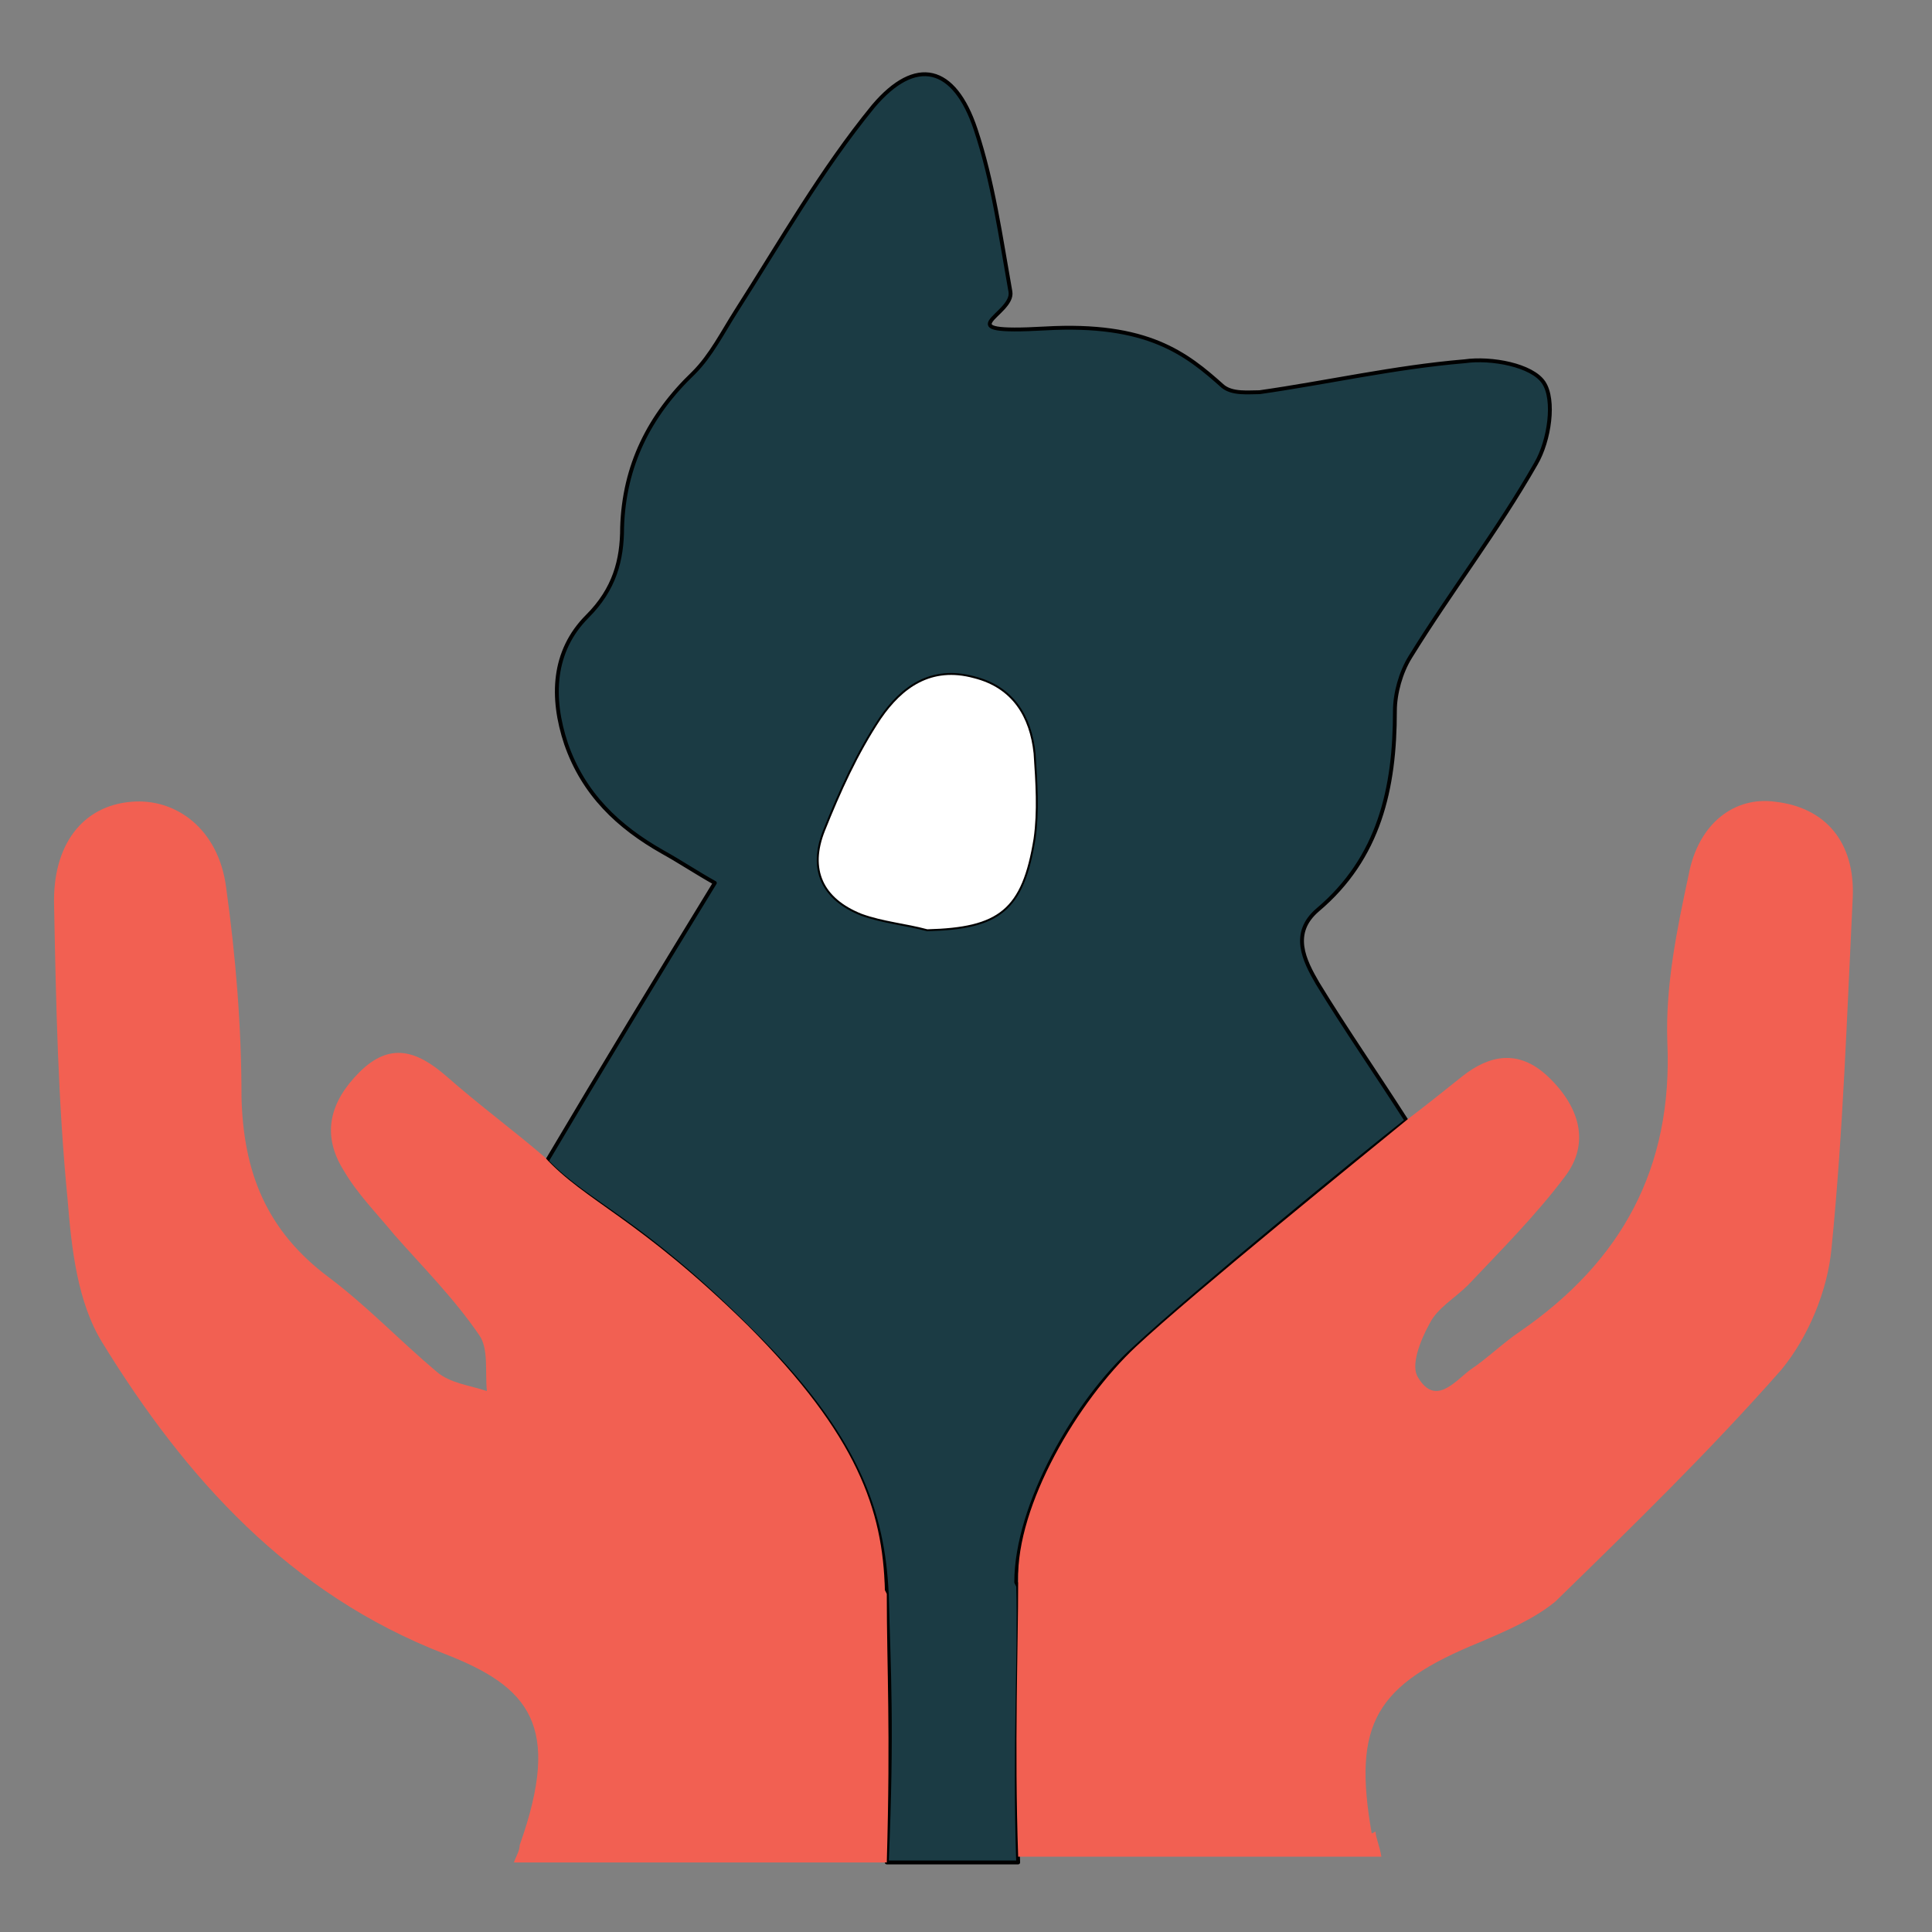<?xml version="1.0" encoding="UTF-8"?>
<svg xmlns="http://www.w3.org/2000/svg" version="1.1" viewBox="0 0 100 100">
  <rect x="0" y="0" width="100" height="100" fill="#808080" stroke="none"/>
  <!-- Generator: Adobe Illustrator 29.5.1, SVG Export Plug-In . SVG Version: 2.1.0 Build 141)  -->
  <defs>
    <style>
      .st0 {
        fill: #fff;
      }

      .st1 {
        fill: #0c1b1e;
      }

      .st2, .st3 {
        fill: none;
      }

      .st3 {
        stroke: #1b3b44;
        stroke-miterlimit: 10;
      }

      .st4 {
        fill: #f26052;
      }

      .st5 {
        stroke: #000;
        stroke-linecap: round;
        stroke-linejoin: round;
        stroke-width: .2px;
      }

      .st5, .st6 {
        fill: #1b3b44;
      }

      .st7 {
        display: none;
      }

      .st8 {
        fill: #f59e0b;
      }

      .st9 {
        fill: #050b0c;
      }
    </style>
  </defs>
  <g id="Calque_1" class="st7">
    <g>
      <path class="st6" d="M84.4,56.1c0,21.1-17.3,38.5-38.4,38.6-20.9,0-38.3-17.4-38.3-38.1,0-21,17.2-38.4,38-38.4,21.7,0,38.7,16.7,38.7,38ZM13.1,56.5c-.3,16.8,14.8,32.3,31.8,32.5,18.3.3,33.8-14.4,34.1-32.3.3-17.3-14.3-32.7-31.2-33-19.3-.4-34.3,13.8-34.7,32.8Z"/>
      <path class="st0" d="M88.1,56c0,23.2-19,42.3-42.2,42.3-22.9,0-42.1-19-42.1-41.9,0-23.1,18.9-42.1,41.8-42.2,23.8,0,42.5,18.3,42.5,41.7ZM7.8,56.4c-.3,19.6,17.2,37.5,37,37.8,21.3.3,39.3-16.7,39.6-37.6.3-20.1-16.6-38-36.3-38.4-22.5-.4-39.9,16.1-40.3,38.1Z"/>
      <path class="st6" d="M88.2,54.2c-1.4-16.9-10-28.8-24.9-36.3,6.1-5.1,12.1-10.2,18-15.3.4-.4.9-1,1.3-1,4.2,0,8.3,0,12.5.2.4,0,1,1.5,1,2.3-.3,5.9-.4,11.9-1.1,17.8-1.2,9.7-2.9,19.4-4.5,29.1-.2,1.2-1,2.3-1.5,3.4-.3,0-.5-.1-.8-.2ZM82.1,12.8c.2.2.3.5.5.7.7-.3,1.8-.4,2-.9,1.6-3.2,3-6.6,4.5-9.9-.2-.2-.3-.4-.5-.6-.7.4-1.9.6-2.2,1.3-1.6,3.1-2.9,6.3-4.3,9.4ZM78,25.3c.7-.5,1.3-.6,1.5-1,1-2.1,2-4.3,2.9-6.4.1-.3-.4-1.2-.6-1.2-.5,0-1.3.3-1.5.7-1,2-2,4.1-2.8,6.2-.2.4.3,1,.5,1.8Z"/>
      <path class="st0" d="M13.1,56.5c.3-19,15.3-33.2,34.7-32.8,17,.3,31.5,15.7,31.2,33-.3,17.9-15.8,32.6-34.1,32.3-17-.3-32.1-15.7-31.8-32.5ZM26.8,76.8c1-.4,1.4-.6,1.7-.7,7.9-3.9,15.7-7.8,23.5-11.8.9-.5,1.8-1.4,2.2-2.3,3.8-7.7,7.5-15.4,11.2-23.1.4-.8.3-1.9.5-2.9-1,.1-2.2,0-3.1.4-7.6,3.9-15.2,7.8-22.8,11.8-.9.5-1.7,1.4-2.2,2.3-2.1,4.2-4.1,8.4-6.1,12.6-1.8,3.7-3.6,7.4-5.3,11.2-.3.6.1,1.5.2,2.5ZM20.3,56.6s0,0,0,0c1.3,0,2.5,0,3.8,0,.4,0,1-.7,1-1,0-.3-.6-1-1-1-2.4-.1-4.9-.1-7.3,0-.4,0-1,.7-1,1,0,.4.6,1,1,1,1.2.1,2.4,0,3.5,0ZM44.8,31c0,.9,0,1.9,0,2.8,0,.4.6.8.9,1.2.4-.3,1.1-.6,1.1-1,.1-2,0-4.1,0-6.1,0-.3-.7-.6-1.1-1-.3.4-.9.8-.9,1.2-.1.9,0,1.9,0,2.8ZM71.5,54.5h0c-1.2,0-2.4,0-3.6,0-.4,0-.8.6-1.2.9.3.4.7,1.1,1,1.1,2.5,0,4.9.1,7.4,0,.4,0,.7-.7,1-1.1-.4-.3-.9-.9-1.3-1-1.1-.1-2.2,0-3.3,0ZM47,82h0c0-.9.1-1.8,0-2.6,0-.5-.6-.9-1-1.4-.4.5-1.1.9-1.1,1.4-.1,1.7-.1,3.5,0,5.2,0,.5.7.9,1,1.3.4-.5,1-.9,1.1-1.4.2-.8,0-1.7,0-2.6ZM33.9,42.7c-2.4-2.5-4.2-4.5-6.1-6.5-.2,0-.5,0-.7.1,0,.7,0,1.7.3,2,2,1.4,2.8,4.6,6.5,4.3ZM67,75.6c-2-2.2-3.8-4.1-5.9-6.5-1.2,3.1,1.3,3.8,2.4,5.1.8.9,1.6,3.1,3.5,1.4Z"/>
      <path class="st0" d="M82.1,12.8c1.4-3.2,2.8-6.4,4.3-9.4.3-.6,1.4-.8,2.2-1.3.2.2.3.4.5.6-1.5,3.3-2.9,6.6-4.5,9.9-.3.5-1.3.6-2,.9-.2-.2-.3-.5-.5-.7Z"/>
      <path class="st0" d="M78,25.3c-.2-.7-.7-1.4-.5-1.8.8-2.1,1.8-4.2,2.8-6.2.2-.4,1-.6,1.5-.7.2,0,.7.9.6,1.2-.9,2.2-1.8,4.3-2.9,6.4-.2.4-.7.5-1.5,1Z"/>
      <path class="st6" d="M20.3,56.6c-1.2,0-2.4,0-3.5,0-.4,0-1-.7-1-1,0-.4.6-1,1-1,2.4,0,4.9,0,7.3,0,.4,0,1,.7,1,1,0,.4-.6,1-1,1-1.3.1-2.5,0-3.8,0,0,0,0,0,0,0Z"/>
      <path class="st6" d="M44.8,31c0-.9-.1-1.9,0-2.8,0-.4.6-.8.9-1.2.4.3,1.1.6,1.1,1,.1,2,.1,4.1,0,6.1,0,.3-.7.6-1.1,1-.3-.4-.8-.8-.9-1.2-.1-.9,0-1.9,0-2.8Z"/>
      <path class="st6" d="M71.5,54.5c1.1,0,2.2-.1,3.3,0,.5,0,.9.6,1.3,1-.3.4-.7,1.1-1,1.1-2.5,0-4.9,0-7.4,0-.4,0-.7-.7-1-1.1.4-.3.8-.9,1.2-.9,1.2-.1,2.4,0,3.6,0h0Z"/>
      <path class="st6" d="M47,82c0,.9.1,1.8,0,2.6-.1.5-.7.9-1.1,1.4-.4-.4-1-.9-1-1.3-.1-1.7-.1-3.5,0-5.2,0-.5.7-1,1.1-1.4.3.5.9.9,1,1.4.2.8,0,1.7,0,2.6h0Z"/>
      <path class="st6" d="M33.9,42.7c-3.7.3-4.6-2.9-6.5-4.3-.4-.3-.2-1.3-.3-2,.2,0,.5,0,.7-.1,1.9,2,3.8,4,6.1,6.5Z"/>
      <path class="st6" d="M67,75.6c-1.9,1.6-2.8-.5-3.5-1.4-1-1.2-3.6-2-2.4-5.1,2.1,2.3,3.9,4.3,5.9,6.5Z"/>
      <path class="st0" d="M46.2,60.4c-2.2,0-4.3-2.3-4.3-4.5,0-2.2,2.2-4.1,4.7-4.2,2.3,0,4.2,1.8,4.1,4,0,2.5-2.1,4.7-4.4,4.7Z"/>
      <g>
        <path class="st2" d="M41.9,55.8c0,2.3,2.1,4.5,4.3,4.5,2.1,0,4.1-1.9,4.4-4.2-2.7-1.4-4.3-2.3-4.3-2.3l-1.6-1.8c-1.6.7-2.8,2.2-2.8,3.8Z"/>
        <path class="st6" d="M46.2,60.4c-2.2,0-4.3-2.3-4.3-4.5,0-1.6,1.2-3.1,2.8-3.8l-3.8-4.3c-.3.1-.5.3-.8.4-.9.5-1.7,1.4-2.2,2.3-2.1,4.2-4.1,8.4-6.1,12.6-1.8,3.7-3.6,7.4-5.3,11.2-.3.6.1,1.5.2,2.5,1-.4,1.4-.6,1.7-.7,7.9-3.9,15.7-7.8,23.5-11.8.9-.5,1.8-1.4,2.2-2.3.5-1.1,1-2.1,1.6-3.2-2-.9-3.8-1.8-5.3-2.6-.3,2.3-2.2,4.2-4.4,4.2Z"/>
        <path class="st4" d="M65.9,36c-1,.1-2.2,0-3.1.4-7.4,3.7-14.7,7.5-22,11.4l3.8,4.3c.6-.2,1.2-.4,1.9-.4,2.3,0,4.2,1.8,4.1,4,0,.2,0,.3,0,.5,1.5.8,3.3,1.7,5.3,2.6,3.2-6.6,6.4-13.2,9.6-19.9.4-.8.3-1.9.5-2.9Z"/>
      </g>
    </g>
  </g>
  <g id="Calque_2" class="st7">
    <g>
      <path class="st0" d="M74.5,41.5c.3,17.3-14,32.3-31.1,32.6-17.5.3-32.2-13.8-32.4-31.1-.3-18.2,13.8-33.2,31.7-33.2,17.8,0,31.9,14.4,31.8,31.7ZM27.8,55.4c0,3.9,1.4,5.9,5.1,6.3,2.4.3,5-.4,7.5-.5,2,0,3.9-.1,5.9,0,1.5.1,3.1.7,4.6.9,4.7.5,8.4-3.6,6.9-8.1-.7-2-2.2-3.8-3.6-5.6-1.3-1.7-3-3.1-4.1-4.9-4.4-6.8-11.3-6.5-15.2.6-.9,1.6-2.2,3.1-3.5,4.4-2.1,2-3.7,4.2-3.5,7ZM41.3,29.5c-.5-1.7-.7-3.2-1.4-4.6-.8-1.8-2.4-3.1-4.3-2.5-1.4.4-2.9,1.7-3.5,2.9-1.3,3-.7,6,1.4,8.5,1.8,2.1,4.6,2,6.2-.3.8-1.2,1.1-2.7,1.5-4ZM54.4,28.3c0-3.5-1.5-5.9-4-6-2.5-.1-4.9,2.4-5.4,5.4-.6,4,1,7.3,3.6,7.5,3.1.3,5.7-2.9,5.7-7ZM64.2,38.2c0-3-1.8-5.1-4.1-5.1-2.9,0-6,3.8-6,7.5,0,2.4,1.9,4.3,4.3,4.3,2.9,0,5.9-3.4,5.8-6.6ZM26.8,44.8c2,.1,3.4-.7,4-2.6.9-2.5-.5-6.4-2.9-8.1-1.5-1.2-3.2-1.3-4.8-.2-.1,0-.3.2-.4.3-1.8,2-1.8,4.3-.8,6.6.9,2.2,2.3,3.9,4.9,4.1Z"/>
      <path class="st4" d="M27.8,55.4c-.2-2.8,1.4-5,3.5-7,1.3-1.3,2.6-2.8,3.5-4.4,3.9-7.1,10.8-7.3,15.2-.6,1.1,1.8,2.9,3.2,4.1,4.9,1.3,1.8,2.9,3.6,3.6,5.6,1.4,4.5-2.2,8.6-6.9,8.1-1.5-.2-3.1-.7-4.6-.9-2-.2-3.9-.1-5.9,0-2.5.1-5,.7-7.5.5-3.7-.4-5.1-2.4-5.1-6.3Z"/>
      <path class="st4" d="M41.3,29.5c-.5,1.3-.8,2.8-1.5,4-1.6,2.3-4.4,2.4-6.2.3-2.2-2.5-2.7-5.5-1.4-8.5.6-1.3,2.1-2.5,3.5-2.9,1.9-.6,3.5.7,4.3,2.5.6,1.4.9,3,1.4,4.6Z"/>
      <path class="st4" d="M54.4,28.3c0,4-2.7,7.3-5.7,7-2.7-.3-4.2-3.5-3.6-7.5.5-3.1,2.9-5.5,5.4-5.4,2.5.1,4,2.4,4,6Z"/>
      <path class="st4" d="M64.2,38.2c0,3.2-2.9,6.6-5.8,6.6-2.4,0-4.3-1.9-4.3-4.3,0-3.7,3.1-7.5,6-7.5,2.3,0,4,2.2,4.1,5.1Z"/>
      <path class="st4" d="M26.8,44.8c-2.6-.1-4-1.9-4.9-4.1-1-2.3-1-4.6.8-6.6.1-.1.3-.2.4-.3,1.7-1.1,3.3-.9,4.8.2,2.4,1.8,3.8,5.6,2.9,8.1-.7,1.9-2,2.7-4,2.6Z"/>
      <g>
        <path class="st2" d="M42.7,9.8c-17.9,0-32,14.9-31.7,33.2.3,17.3,14.9,31.4,32.4,31.1,17.1-.3,31.4-15.3,31.1-32.6.1-17.3-14-31.6-31.8-31.7Z"/>
        <path class="st5" d="M78.4,71.5c-1-1.7-2.8-2.8-4.2-4.4,15.1-19.7,9.9-43.1-4.8-55.8C54.7-1.4,32.3-1.8,17.1,10.8,1.8,23.4-2,45.3,8.1,62.5c4.9,8.4,11.9,14.5,21.2,17.7,12.7,4.3,24.7,2.6,36-4.8,2.1,3,3.2,4,4.4,4.7,4.1-4.3,5.1-5.7,8.7-8.6ZM43.4,74.1c-17.5.3-32.2-13.8-32.4-31.1-.3-18.2,13.8-33.2,31.7-33.2,17.8,0,31.9,14.4,31.8,31.7.3,17.3-14,32.3-31.1,32.6Z"/>
        <path class="st4" d="M83.2,95.5c2.6,2.9,5.5,3.8,9.2,3.5,2.8-.2,3.7-1.5,4.6-4.2,2.6-7.8-13.5-21.4-18.6-23.3-3.6,2.9-4.6,4.2-8.7,8.6,0,2.7,9.8,11.4,13.5,15.4Z"/>
      </g>
    </g>
  </g>
  <g id="Calque_3" class="st7">
    <g>
      <path class="st4" d="M49.8,14.3c.9-1,1.5-1.6,2.1-2.3,9.8-11.7,31.9-8,36.6,8.3,2.1,7.4,1,14.1-3.3,20.5-8.1,11.8-18.3,21.4-30.1,29.3-3.2,2.2-6,2.3-9.4.2-12.4-8-23.2-17.5-31-30.1-4.3-6.9-6-14.4-2.7-22.3,3.3-7.9,9.5-11.9,17.8-12.6,8.1-.8,15.1,1.4,20,8.9ZM52.3,54.4c0,.1,0,.3,0,.4,1,0,2.1,0,3.1,0,2.6,0,4.6-.9,5.6-3.4,1-2.5.2-4.6-2.1-6.7-1.2-1.1-2.3-2.4-3-3.8-1-2.2-2.6-3.4-4.8-3.6-2.3-.2-4.4.5-5.9,2.6-1.3,1.8-2.8,3.5-4.4,5.1-1.9,1.9-2.6,4.6-1.4,7.1.9,2,3.5,3.1,6,2.8,2.2-.3,4.5-.4,6.8-.6ZM60.4,28.1c0-3.2-1.5-5.1-4-5-2.5,0-4.9,2.9-4.9,5.9,0,3,1.6,5.3,3.9,5.4,2.8,0,5.1-2.7,5.1-6.2ZM48.7,29.1c0-3-2.2-5.5-4.8-5.6-2.4,0-4.2,2.1-4.2,5,0,3.2,2.4,6.3,4.9,6.2,2.1,0,4.1-2.8,4.1-5.6ZM68.7,35.7c0-2.4-1.1-3.8-3.3-3.8-2.9,0-5.7,3-5.8,6.3,0,2.4,1.1,4.1,3,4.2,2.8.2,6-3.4,6.1-6.7ZM31.4,36.1c-.2,3,2.1,5.8,5,6,2.1.2,4-1.6,4.3-3.7.3-2.7-2.5-6.1-5.2-6.4-2.2-.2-3.9,1.5-4.1,4.1Z"/>
      <path class="st5" d="M86.5,83.2c-2.3.5-3.7,1-6,1.5-2,.4-4.1,1.1-5.4-1.1-1.6-2.5-.3-4.7,1.5-6.8s2.1-2.9,3-4.4c2.4-4.2,6.2-4.5,9.2-.9,1,1.2,2.1,2.4,3.4,3.2,2,1.3,3.5,2.9,3.1,5.3-.4,2.4-3.5,2.1-5.5,2.4-1,.2-2.4.5-3.1.7Z"/>
      <path class="st5" d="M23.8,79.1c.5,1.1.7,2.3.3,3.5-.6,1.8-2.1,2.6-4.1,2.2-3.5-.6-7-1-10.4-1.9-1.4-.4-3-1.6-3.6-2.9-.4-1,.3-2.9,1.1-3.9,1.5-2,3.4-3.7,5.1-5.5,2.7-2.7,6.6-2.1,8.3,1.3,1.3,2.5,2.4,5.1,3.4,7.3Z"/>
      <path class="st5" d="M51.4,81.2c1.6-.7,2.1-.9,3.7-.9,2.6,0,4,2.6,3.5,5.7-.2,1.1-.6,2.2-1.1,3.2-1.8,3.7-5.1,6.1-7.5,5.6-3.8-.9-7.9-5.3-8.2-9-.2-2.4.6-4.3,2.9-5.3,2.3-1.1,4.7-1.1,5.9.6.2.3.6.3.9.1Z"/>
      <path class="st5" d="M75.2,62.3c.1-1.6.6-3.3,2.8-3.5,2.1-.2,4.2,2.3,4.2,5.1,0,2.3-1.1,3.9-2.9,3.9-2.3,0-4-2.2-4.1-5.5Z"/>
      <path class="st5" d="M15.9,61.8c0,2.3-1.3,4.3-2.9,4.4-1.9.1-3.7-2-3.8-4.6,0-2.4,1.4-4.4,3.2-4.4,1.9,0,3.4,2,3.5,4.5Z"/>
      <path class="st5" d="M84.4,62.5c0-2.5,1.5-4.7,3.3-4.7,1.8,0,3.2,1.8,3.2,4.1,0,2.5-1.7,4.9-3.5,4.9-1.7,0-3-1.8-3-4.2Z"/>
      <path class="st5" d="M25,62.3c0,2.6-1.8,5.1-3.9,5.1-2.3,0-2.8-1.8-2.9-3.6-.1-2.3,2-4.9,3.9-4.8,1.9.1,3,1.3,2.9,3.3Z"/>
      <path class="st5" d="M76.5,71.9c0,1.3-.8,2.5-2.7,2.6-2.1,0-4.1-2.2-4-4.7,0-1.7.7-3.1,2.7-3.2,2,0,4,2.4,4,5.3Z"/>
      <path class="st5" d="M90.9,69.2c.1-2.3,2.1-4.8,3.7-4.7,2.3.2,2.7,2,2.7,3.8,0,2.4-1.8,4.4-3.7,4.3-1.7,0-2.9-1.4-2.7-3.4Z"/>
      <path class="st5" d="M3.1,68.1c-.4-1.5.1-3.3,1.5-4.1s.4-.2.6-.3c1.7-.4,3.8,2.4,3.8,4.9,0,1.6-.5,3-2.5,3-1.4,0-2.8-1.4-3.4-3.5Z"/>
      <path class="st5" d="M30,69.3c.4,1.9-1.6,5.7-3.6,5.6-1.8-.1-2.4-1.5-2.4-3.1,0-2.1,2.4-4.9,4.2-4.5,1,.2,1.8,1.4,1.9,2Z"/>
      <path class="st0" d="M52.3,54.4c-2.3.2-4.5.4-6.8.6-2.5.3-5.1-.9-6-2.8-1.2-2.5-.6-5.2,1.4-7.1,1.6-1.6,3.1-3.3,4.4-5.1,1.5-2.1,3.6-2.8,5.9-2.6,2.2.2,3.8,1.4,4.8,3.6.7,1.4,1.8,2.8,3,3.8,2.3,2.1,3.1,4.2,2.1,6.7-1,2.5-3,3.5-5.6,3.4-1,0-2.1,0-3.1,0,0-.1,0-.3,0-.4Z"/>
      <path class="st0" d="M60.4,28.1c0,3.5-2.3,6.3-5.1,6.2-2.2,0-3.9-2.4-3.9-5.4,0-3,2.4-5.8,4.9-5.9,2.5,0,4,1.8,4,5Z"/>
      <path class="st0" d="M48.7,29.1c0,2.8-2,5.6-4.1,5.6-2.5,0-4.9-2.9-4.9-6.2,0-2.9,1.8-5.1,4.2-5,2.6,0,4.8,2.5,4.8,5.6Z"/>
      <path class="st0" d="M68.7,35.7c0,3.3-3.3,6.9-6.1,6.7-1.9-.1-3.1-1.8-3-4.2.1-3.3,2.9-6.3,5.8-6.3,2.2,0,3.3,1.3,3.3,3.8Z"/>
      <path class="st0" d="M31.4,36.1c.2-2.7,1.9-4.3,4.1-4.1,2.7.3,5.4,3.7,5.2,6.4-.2,2.2-2.2,3.9-4.3,3.7-2.9-.2-5.2-3-5-6Z"/>
    </g>
  </g>
  <g id="Calque_4" class="st7">
    <path class="st4" d="M50,99c-1.6,0-3.7-.4-5.1-1.2-11.3-6.1-22-13-30.4-22.9-6.8-7.9-10.4-17.2-10.4-27.8,0-4,0-8,0-12,0-4.8,0-9.5,0-14.3,0-3.8,1.1-5.1,4.8-6.3,11.4-3.9,22.9-7.4,34-11.9,5-2,8.9-2,13.8,0,11.4,4.6,23,8.3,34.6,12.3,3.7,1.3,4.5,2.1,4.5,5.9,0,8.9,0,17.8,0,26.7-.1,11.1-4.2,20.7-11.7,28.8-7.1,7.7-15.8,13.4-24.8,18.6-1.1.6-2.1,1.2-3.2,1.8-2.1,1.2-3.7,2-6.1,2.1h0Z"/>
    <path class="st1" d="M11.2,37.3c0-4,0-8.1,0-12.1,0-3.3.9-4.3,4.1-5.4,9.7-3.3,19.4-6.3,28.8-10.1,4.2-1.7,7.5-1.7,11.7,0,9.6,3.9,19.5,7,29.3,10.4,3.2,1.1,3.8,1.7,3.8,5,0,7.5,0,15.1,0,22.6,0,9.4-3.5,17.6-9.9,24.4-6,6.5-13.4,11.4-21,15.8-1.8,1-3.6,2-5.3,3-1.7,1-3.4,1.1-5.1.3-10.2-5.4-20-11.5-27.6-20.4-5.8-6.7-8.8-14.6-8.8-23.5,0-3.4,0-6.8,0-10.2Z"/>
    <path class="st6" d="M13.1,38c0-3.8,0-7.7,0-11.5,0-3.1.9-4.1,3.9-5.1,9.2-3.1,18.5-6,27.5-9.6,4-1.6,7.2-1.6,11.2,0,9.2,3.7,18.6,6.7,28,9.9,3,1,3.6,1.7,3.6,4.8,0,7.2,0,14.4,0,21.6,0,9-3.4,16.7-9.4,23.3-5.8,6.2-12.8,10.8-20.1,15-1.7,1-3.4,1.9-5.1,2.9-1.6,1-3.3,1.1-4.9.2-9.8-5.1-19-10.9-26.3-19.4-5.5-6.4-8.4-13.9-8.4-22.4,0-3.2,0-6.5,0-9.7Z"/>
    <path class="st0" d="M52.8,68.5c-1.5-.4-3-.4-4.5-.1s-.7.2-1,.2c-1.4.4-2.7,1-4.1,1.3-6.4,1.4-10.9-3-9.3-9.5.3-1.4,1.4-2.7,2.4-3.7,2.8-2.5,5.6-4.8,7.2-8.6,2.1-4.9,9.7-5.4,13-.9,2.4,3.3,4.9,6.5,8.1,9.2,2.9,2.4,3.1,7.3,1.1,10.5-2,3.1-5.2,3.9-9.3,2.6-1.2-.4-2.4-.7-3.6-1Z"/>
    <path class="st0" d="M37.5,35.7c-.6-2.1-.5-4.4.7-6.2s3-2.8,5.1-2.4c2.6.5,4.9,3.8,5.3,7.3.3,3-1.5,6.2-3.9,7.1-2.1.8-4.7,0-5.8-2.3-.5-1.1-.9-2.3-1.3-3.5Z"/>
    <path class="st0" d="M62.3,30.2c1,2.6.8,5.5-.5,7.9s-.7,1.3-1.2,1.9c-2.3,2.8-6.2,2.1-7.9-1.1-1.9-3.6-.4-9.2,3.1-11.4,1.9-1.2,4.7-.8,5.9,1.2.3.5.5,1,.7,1.5Z"/>
    <path class="st0" d="M37.8,46.9c0,2.6-1.1,4.2-3.1,5.1-1.8.8-3.5.3-5-1-2.2-2-3.3-4.5-3.4-7.4,0-1.9.7-3.4,2.4-4.4,1.6-1,3.3-.7,4.7.3,2.7,1.9,4.3,4.4,4.4,7.4Z"/>
    <path class="st0" d="M73.1,40.3c1,1.4,1.1,3.2.5,4.8s-1.2,3.1-2.1,4.5c-1.3,2.1-3.8,2.8-5.8,2.1-2.1-.8-3.7-3.3-3.3-5.7.5-3.2,2.1-5.7,5.2-7,2.2-1,4.3-.3,5.6,1.3Z"/>
  </g>
  <g id="Calque_5" class="st7">
    <g>
      <path class="st0" d="M47.4,26.4c1.6-1.8,3.2-1.4,5-.9s29.5-.9,33.4-1.2,7.6,2.4,8.5,3.5,1.6,50.8,1.6,50.8h-38.7l-7.1,3.3-7.6-3.3s-37.5.8-37.9,0,0-50.4,0-50.4c0,0,5.3-4.2,8.2-4.5s34.5,2.8,34.5,2.8Z"/>
      <path class="st6" d="M93.8,75.5c0-6.4,0-12.4,0-18.4,0-9.3,0-18.5,0-27.8,0-1.1-.8-2.2-1.2-3.3,3.5-.6,5.6,1,5.6,5,0,14.9,0,29.9,0,44.8,0,3.7-1.4,5.1-5.1,5.1-11.5,0-23,0-34.4,0-1.3,0-2.3,0-3.1,1.5-.4.8-1.6,1.6-2.5,1.6-2.1.2-4.3,0-6.4-.3-.4,0-1.1-.3-1.2-.6-1.3-2.8-3.8-2.1-6.1-2.2-10.6,0-21.3,0-31.9,0-4.1,0-5.5-1.4-5.5-5.5,0-14.7,0-29.3,0-44,0-4.4,1.4-5.8,6.3-5.6-2.3.9-2,2.8-2,4.5,0,14.2,0,28.3,0,42.5,0,.7,0,1.4,0,2.3,1,0,1.8.1,2.6.1,10.2,0,20.5.2,30.7,0,3.6,0,6.5.8,8.9,3.3,1.1,1.1,1.9,1.3,3.1.1,2.7-2.9,6-3.6,9.9-3.5,9.9.2,19.8,0,29.7,0,.8,0,1.6,0,2.8,0Z"/>
      <path d="M74.2,57.8c-3.1-1.5-6.9-.7-10.8-.1-3,.5-4.7-2.1-3.7-5.5.3-.9.9-1.7,1.4-2.5,1.1-1.5,2.4-2.8,3.4-4.4,2.6-3.8,6.4-3.9,9.1-.1,1.1,1.6,2.5,2.9,3.6,4.5.7,1,1.4,2.1,1.7,3.3.7,2.8-1,4.9-4.7,4.8Z"/>
      <path d="M70.7,35.7c.2-.7.5-2.1,1.2-3.2,1.3-2.1,4-2,4.8.3.5,1.6.4,3.6,0,5.2-.4,1.5-1.9,2.7-3.7,2.2-1.9-.5-2.1-2.2-2.2-4.5Z"/>
      <path d="M68.2,36.2c0,2.4-1.1,4-2.6,4.1-1.5.1-3.4-1.5-3.8-3.5-.4-1.9-.2-3.8,1.3-5.1.6-.5,1.8-.6,2.6-.3,1.6.6,2.6,2.6,2.5,4.8Z"/>
      <path d="M84,41.3c-.5,2.3-1.9,4.7-3.6,5-.7.1-1.8-.2-2.3-.7-1.1-1.1-1-3.7.1-5.4.8-1.2,1.9-2.6,3.4-1.9,1,.5,1.5,1.9,2.3,3Z"/>
      <path d="M54.7,41.5c.9-1.2,1.5-2.6,2.4-2.8.9-.2,2.5.4,3.1,1.2.8,1.1,1.2,2.6,1.3,4,0,.8-.6,2-1.3,2.3-.8.3-2.3.1-2.8-.4-1.1-1.1-1.7-2.7-2.7-4.3Z"/>
      <path class="st4" d="M11,21.9c0-1.8,20.3-10.7,37.2,3.3v49.6c-4.3-4.8-16-9.9-37.2-6.6V21.9Z"/>
      <path class="st4" d="M89.2,21c0-1.8-22.8-7.2-38.1,4,0,2.1,0,48.1,0,51.3,5.2-6.6,17-11.3,38.1-8.1,0-14.3,0-47.1,0-47.1Z"/>
      <path class="st0" d="M42.5,34.6c-9.8-2.2-16.5-2-23.7-1.9s-.3-.1-.3-.3v-2.3c0-.2.1-.3.3-.3,21,0,23.3,1.9,24,2.4s.1.1.1.2v1.9c0,.2-.2.3-.4.3Z"/>
      <path class="st0" d="M42.3,43.1c-9.8-2.2-16.2-2.5-23.4-2.5s-.3-.1-.3-.3v-2.3c0-.2.1-.3.3-.3,21,0,23.1,2.3,23.8,2.8s.1.1.1.2v2c0,.2-.2.3-.4.3Z"/>
      <path class="st0" d="M42.1,51.7c-5.5-2.1-16.1-2.3-23.3-2.3s-.3-.1-.3-.3v-2.3c0-.2.1-.3.3-.3,18.1-.3,22.8,2.7,23.5,3.3s.1.1.1.2v1.4c0,.2-.2.4-.4.3Z"/>
      <path class="st0" d="M42.5,60.7c-7.1-2.7-16.4-3.3-23.6-3.3s-.3-.1-.3-.3v-2.3c0-.2.1-.3.3-.3,17.4,0,23.6,3.3,24,3.8s.1.1.1.2v1.9c0,.2-.2.4-.4.3Z"/>
    </g>
  </g>
  <g id="Calque_6" class="st7">
    <g>
      <g>
        <path class="st5" d="M41.8,29.5c-2-1.1-3.8-.6-5.6.9-3.3-2-5.4-1.9-6.8.3-2.3,3.4,0,10.8,3.8,12.4,6,2.5,11.2-1.5,11.1-8.5,0-2.1-.5-4-2.5-5.1Z"/>
        <path class="st5" d="M63.8,45.9s0,0,0,0c0,0,0,0,0,0,0,0,0,0,0,0Z"/>
        <path class="st5" d="M35.3,46.8c-4.5-.4-9-.7-14-1.1.9-.7,1.3-1.1,1.7-1.4-.1-.1-.3-.2-.4-.3-.6.5-1.2,1-2.2,1.8,4.7.4,9.8.9,14.9,1.4,0-.1,0-.3,0-.4Z"/>
        <path class="st5" d="M57.9,49.2c-2.6-.3-5.2-.6-7.7-.9,0,.1,0,.2,0,.3,2.7.3,5.3.5,7.8.7,0,0,0,0,0-.1Z"/>
        <path class="st5" d="M66.7,42.9c-1.1.7-1.9,1.9-2.8,2.9,0,0,0,0,0,0-.1.6-.3,1.1-.4,1.7.5,0,1.1.2,1.6,0,1.4-.5,2.8-1,4.2-1.6,1.8-.8,3.5-1.7,5.3-2.6,0-.2-.2-.5-.3-.7-2.5-.7-5.1-1.1-7.5.3Z"/>
        <path class="st5" d="M60.6,42.4c-3.1-.5-6.2-.9-9.4-1.3-.7,0-1.6.4-2.4.7,2.6.8,4.9,1.3,7.1,2.2,2.6,1.2,5.1,2,7.9,1.8,0-2-1.3-3.1-3.2-3.4Z"/>
        <path class="st5" d="M40.7,65.4c2.1,0,3.5-1.4,3.5-3.7,0-2.8-1.3-4.9-3.1-4.9-1.8,0-3.4,2.1-3.4,4.5,0,2.3,1.2,4,3.1,4.1Z"/>
        <path class="st5" d="M32.7,64.3c1.9-.4,2.5-1.9,2.6-3.8,0-2.1-.6-3.9-2.6-4.6-.8-.3-2.6,0-2.7.4-.5,1.7-.9,3.6-.6,5.4.2,1.6,1.5,3,3.4,2.6Z"/>
        <path class="st5" d="M40.4,71.5c-1.5-1.1-3.2-1.9-4.9-2.9-1.3.8-2.4,1.4-3.3,2-.9.7-1.5,1.7-2.4,2.2-1.8,1.1-2.3,2.4-1.6,4.4.7,2.1,2.3,3,4.3,2.6,2.5-.6,4.6-.3,6.9.7,1.7.7,3.5.2,4.5-1.6,1-1.8.6-3.3-.8-4.7-.9-.9-1.6-2-2.7-2.7Z"/>
        <path class="st5" d="M47.7,64.8c-2.1,0-4,2.1-3.9,4.3.1,1.7.8,3.1,2.8,3.3,1.9.2,4.1-2.5,4-4.8,0-1.8-1-2.7-2.9-2.7Z"/>
        <path class="st5" d="M29.4,66.7c0-2.5-1.9-4.7-4.1-4.6-1.9,0-2.5,1.4-2.6,3.1,0,2.4,1.9,4.9,3.9,5,1.6,0,2.7-1.4,2.8-3.4Z"/>
        <path class="st5" d="M57.9,49.5c-1.3-.1-2.6-.2-3.9-.3-1.3-.1-2.6-.3-3.9-.4,0,0,0-.1,0-.2-4.8-.4-9.9-.9-14.9-1.4,0,0,0,.1,0,.2-4.8-.4-9.6-.9-15.2-1.4.1,0,.2-.2.3-.3-6.4-.6-12.2-1.1-16.6-1.5-1,.6-1.5,1.3-1.3,2.7.4,3.2.8,6.4.9,9.6.1,8.1,0,16.1,0,24.2,0,4.6,2.5,7.5,7,8.2,3.2.5,6.5.9,9.7,1.3,14.8,1.8,29.5,3.6,44.3,5.4,1.5.2,3.2,0,4.6-.6.6-.3,1.2-.5,1.8-.8v-43.8c-3.6-.3-8.1-.7-13-1.1,0,0,0,.1,0,.2ZM41.1,56.9c1.9,0,3.2,2.1,3.1,4.9,0,2.3-1.4,3.7-3.5,3.7-1.9,0-3.2-1.7-3.1-4.1,0-2.4,1.7-4.5,3.4-4.5ZM29.9,56.3c.1-.4,1.9-.7,2.7-.4,2.1.7,2.6,2.6,2.6,4.6,0,1.8-.6,3.4-2.6,3.8-1.9.4-3.2-1.1-3.4-2.6-.3-1.7.1-3.7.6-5.4ZM22.7,65.2c0-1.7.7-3,2.6-3.1,2.2-.1,4.1,2.1,4.1,4.6,0,2.1-1.2,3.5-2.8,3.4-2,0-3.9-2.5-3.9-5ZM43.9,78.9c-1,1.8-2.9,2.3-4.5,1.6-2.3-.9-4.4-1.2-6.9-.7-1.9.5-3.5-.5-4.3-2.6-.7-2-.2-3.3,1.6-4.4.9-.6,1.6-1.6,2.4-2.2.9-.7,1.9-1.2,3.3-2,1.7,1,3.4,1.8,4.9,2.9,1,.7,1.7,1.8,2.7,2.7,1.4,1.4,1.9,3,.8,4.7ZM46.5,72.4c-1.9-.2-2.6-1.6-2.8-3.3-.2-2.1,1.8-4.2,3.9-4.3,1.8,0,2.8.9,2.9,2.7,0,2.3-2,5-4,4.8Z"/>
      </g>
      <g>
        <path class="st2" d="M41.8,29.5c-2-1.1-3.8-.6-5.6.9-3.3-2-5.4-1.9-6.8.3-1.1,1.7-1.1,4.3-.4,6.8,4.2.2,9.4.5,14.8.8.4-1.1.5-2.4.5-3.7,0-2.1-.5-4-2.5-5.1Z"/>
        <polygon class="st6" points="71.9 39.7 71.9 39.7 71.9 39.7 71.9 39.7"/>
        <path class="st6" d="M29,37.5c-.7-2.5-.7-5.1.4-6.8,1.5-2.2,3.5-2.3,6.8-.3,1.7-1.5,3.6-1.9,5.6-.9,2,1.1,2.4,3,2.5,5.1,0,1.4-.2,2.6-.5,3.7,11.4.6,23.4,1.2,27.2,1.4-.7-18,6.7-25.8,13-27.9-.2,0-.4,0-.7,0-4.3,0-8.5,0-12.8-.2-4.9,3-9.4,10.7-10.4,19,0,2.2-4,3.5-3.5.4.6-3.2.6-3.8.6-3.8,0,0-37.2-1.1-38.6-1.1-.4,2.3-.9,3.6-1.1,4.5-.2.9-3.8,2.5-3.3-.9.4-3.1,3.2-18.7,12.3-20.9-2,0-4,.2-6,.4-8.3,1-13,6.5-16,13.7-.7,1.7-.7,3.8-1.8,5.1-2,2.5-.7,4.9-.9,7.6,5.7.5,11.3,1,17.1,1.5.4,0,.6-.1.6-.1,0,0,3.8.2,9.4.5Z"/>
        <path class="st6" d="M50.1,48.6h0c0-.1-8.5-.8-8.5-.8,2.9.3,5.7.5,8.5.8Z"/>
        <path class="st6" d="M57.9,49.2s0,0,0,.1c4.9.4,9.3.8,13,1.1v-.3l-15.4-1.2c.8,0,1.6.2,2.4.3Z"/>
        <path class="st6" d="M71.9,39.7c-.2,0-.5,0-1,0,0,0,0,0,0,.1h1Z"/>
        <path class="st6" d="M33.1,43.1c4.8,2,9.2-.2,10.6-4.8-5.3-.3-10.6-.6-14.8-.8.7,2.5,2.3,4.8,4.2,5.6Z"/>
        <path class="st6" d="M66.7,42.9c-1.1.7-1.9,1.9-2.8,2.9,0,0,0,0,0,0-.1.6-.3,1.1-.4,1.7.5,0,1.1.2,1.6,0,1.4-.5,2.8-1,4.2-1.6,1.8-.8,3.5-1.7,5.3-2.6,0-.2-.2-.5-.3-.7-2.5-.7-5.1-1.1-7.5.3Z"/>
        <path class="st6" d="M60.6,42.4c-3.1-.5-6.2-.9-9.4-1.3-.7,0-1.6.4-2.4.7,2.6.8,4.9,1.3,7.1,2.2,2.6,1.2,5.1,2,7.9,1.8,0-2-1.3-3.1-3.2-3.4Z"/>
        <path class="st6" d="M50.2,48.5l5.3.4c-1.8-.2-3.5-.4-5.3-.6,0,0,0,.1,0,.2Z"/>
        <path class="st6" d="M63.8,45.9s0,0,0,0c0,0,0,0,0,0,0,0,0,0,0,0Z"/>
        <path class="st9" d="M93.2,39.9c0-.7,0-1.3,0-2.1,1.1,0,2.7-.3,3.6-.3.4,0,.6-.4.9-.7l-25.7,2.9h-1c0,0,0,0,0,0-3.8-.2-15.8-.8-27.2-1.4-1.4,4.6-5.8,6.8-10.6,4.8-1.9-.8-3.4-3.1-4.2-5.6-5.6-.3-9.4-.5-9.4-.5,0,0-.2,0-.6.1.7,0,1.4.1,2.2.2-.6.4-.8.6-1.1.7-5.1,2-10.2,4-15.4,5.9-.3.1-.6.2-.8.4,4.4.4,10.1.9,16.6,1.5,1-.8,1.6-1.3,2.2-1.8.1.1.3.2.4.3-.4.3-.8.7-1.7,1.4,5,.4,9.5.7,14,1.1,0,.1,0,.3,0,.4,2.1.2,4.2.4,6.4.6l8.5.7c0,0,0-.1,0-.2,1.8.2,3.5.4,5.3.6l15.4,1.2c1.1-.7,13.2-5.2,22.5-8.1-3.3-.3-2.7-.9-.2-2.1ZM69.2,45.9c-1.4.6-2.8,1.2-4.2,1.6-.5.2-1,0-1.6,0,.1-.6.3-1.1.4-1.7,0,0,0,0,0,0,0,0,0,0,0,0,0,0,0,0,0,0-2.8.2-5.4-.6-7.9-1.8-2.1-1-4.4-1.4-7.1-2.2.9-.3,1.7-.8,2.4-.7,3.1.3,6.3.7,9.4,1.3,1.8.3,3.1,1.4,3.2,3.4,0,0,0,0,0,0,.9-1,1.7-2.2,2.8-2.9,2.4-1.4,5-1,7.5-.3,0,.2.2.5.3.7-1.7.9-3.5,1.8-5.3,2.6Z"/>
      </g>
      <path class="st8" d="M36.2,30.4c1.7-1.5,3.6-1.9,5.6-.9,2,1.1,2.4,3,2.5,5.1.1,7-5.1,11-11.1,8.5-3.8-1.6-6-9-3.8-12.4,1.5-2.2,3.5-2.3,6.8-.3Z"/>
      <path class="st4" d="M35.6,68.6c1.7,1,3.4,1.8,4.9,2.9,1,.7,1.7,1.8,2.7,2.7,1.4,1.4,1.9,3,.8,4.7-1,1.8-2.9,2.3-4.5,1.6-2.3-.9-4.4-1.2-6.9-.7-1.9.5-3.5-.5-4.3-2.6-.7-2-.2-3.3,1.6-4.4.9-.6,1.6-1.6,2.4-2.2.9-.7,1.9-1.2,3.3-2ZM36,71.2c-.9,1-1.9,1.9-1.8,2.2.3.8,1.2,1.8,1.9,1.9.7,0,1.4-1.1,2.1-1.7-.6-.7-1.2-1.3-2.3-2.4Z"/>
      <path class="st4" d="M44.2,61.8c0,2.3-1.4,3.7-3.5,3.7-1.9,0-3.2-1.7-3.1-4.1,0-2.4,1.7-4.5,3.4-4.5,1.9,0,3.2,2.1,3.1,4.9Z"/>
      <path class="st4" d="M35.3,60.5c0,1.8-.6,3.4-2.6,3.8-1.9.4-3.2-1.1-3.4-2.6-.3-1.7.1-3.7.6-5.4.1-.4,1.9-.7,2.7-.4,2.1.7,2.6,2.6,2.6,4.6Z"/>
      <path class="st4" d="M29.4,66.7c0,2.1-1.2,3.5-2.8,3.4-2,0-3.9-2.5-3.9-5,0-1.7.7-3,2.6-3.1,2.2-.1,4.1,2.1,4.1,4.6Z"/>
      <path class="st4" d="M47.7,64.8c1.8,0,2.8.9,2.9,2.7,0,2.3-2,5-4,4.8-1.9-.2-2.6-1.6-2.8-3.3-.2-2.1,1.8-4.2,3.9-4.3Z"/>
      <path class="st8" d="M63.9,45.8c-2.8.2-5.4-.6-8-1.8-2.1-1-4.4-1.4-7.1-2.2.9-.3,1.7-.8,2.4-.7,3.1.3,6.3.7,9.4,1.3,1.9.3,3.1,1.4,3.2,3.5h0Z"/>
      <path class="st8" d="M63.8,45.9c.9-1,1.7-2.3,2.9-2.9,2.4-1.4,5-1,7.5-.3,0,.2.2.5.3.7-1.7.9-3.5,1.8-5.3,2.6-1.4.6-2.8,1.2-4.2,1.6-.5.2-1,0-1.6,0,.1-.6.3-1.1.4-1.7,0,0,0,0,0,0Z"/>
      <path class="st8" d="M23,44.3c-.4.3-.8.7-1.7,1.4,5,.4,9.5.7,14,1.1,0,.2,0,.4,0,.7-4.8-.4-9.6-.9-15.2-1.4,1.2-1,1.8-1.5,2.5-2.1l.4.3Z"/>
      <path class="st8" d="M50.2,48.3c2.6.3,5.2.6,7.7.9,0,.1,0,.2,0,.3-1.3-.1-2.6-.2-3.9-.3-1.3-.1-2.6-.3-3.9-.4,0-.2,0-.4.1-.5Z"/>
      <path class="st6" d="M36,71.2c1,1.1,1.6,1.7,2.3,2.4-.7.6-1.5,1.7-2.1,1.7-.7,0-1.6-1.1-1.9-1.9-.1-.3.9-1.2,1.8-2.2Z"/>
      <g>
        <path class="st2" d="M29.9,56.3c-.5,1.7-.9,3.6-.6,5.4.2,1.6,1.5,3,3.4,2.6,1.9-.4,2.5-1.9,2.6-3.8,0-2.1-.6-3.9-2.6-4.6-.8-.3-2.6,0-2.7.4Z"/>
        <path class="st2" d="M29.4,66.7c0-2.5-1.9-4.7-4.1-4.6-1.9,0-2.5,1.4-2.6,3.1,0,2.4,1.9,4.9,3.9,5,1.6,0,2.7-1.4,2.8-3.4Z"/>
        <path class="st2" d="M50.1,48.8c1.3.1,2.6.3,3.9.4,1.3.1,2.6.2,3.9.3,0-.1,0-.2,0-.3-2.6-.3-5.2-.6-7.7-.9,0,.2,0,.4-.1.5Z"/>
        <path class="st2" d="M40.4,71.5c-1.5-1.1-3.2-1.9-4.9-2.9-1.3.8-2.4,1.4-3.3,2-.9.7-1.5,1.7-2.4,2.2-1.8,1.1-2.3,2.4-1.6,4.4.7,2.1,2.3,3,4.3,2.6,2.5-.6,4.6-.3,6.9.7,1.7.7,3.5.2,4.5-1.6,1-1.8.6-3.3-.8-4.7-.9-.9-1.6-2-2.7-2.7Z"/>
        <path class="st2" d="M35.3,46.8c-4.5-.4-9-.7-14-1.1.9-.7,1.3-1.1,1.7-1.4-.1-.1-.3-.2-.4-.3-.7.6-1.3,1.1-2.5,2.1,5.5.5,10.3.9,15.2,1.4,0-.2,0-.4,0-.7Z"/>
        <path class="st2" d="M33.1,43.1c6,2.5,11.2-1.5,11.1-8.5,0-2.1-.5-4-2.5-5.1-2-1.1-3.8-.6-5.6.9-3.3-2-5.4-1.9-6.8.3-2.3,3.4,0,10.8,3.8,12.4Z"/>
        <path class="st2" d="M37.6,61.4c0,2.3,1.2,4,3.1,4.1,2.1,0,3.5-1.4,3.5-3.7,0-2.8-1.3-4.9-3.1-4.9-1.8,0-3.4,2.1-3.4,4.5Z"/>
        <path class="st2" d="M47.7,64.8c-2.1,0-4,2.1-3.9,4.3.1,1.7.8,3.1,2.8,3.3,1.9.2,4.1-2.5,4-4.8,0-1.8-1-2.7-2.9-2.7Z"/>
        <path class="st2" d="M74.2,42.6c-2.5-.7-5.1-1.1-7.5.3-1.1.7-1.9,1.9-2.8,2.9,0,0,0,0,0,0-.1.6-.3,1.1-.4,1.7.5,0,1.1.2,1.6,0,1.4-.5,2.8-1,4.2-1.6,1.8-.8,3.5-1.7,5.3-2.6,0-.2-.2-.5-.3-.7Z"/>
        <path class="st2" d="M60.6,42.4c-3.1-.5-6.2-.9-9.4-1.3-.7,0-1.6.4-2.4.7,2.6.8,4.9,1.3,7.1,2.2,2.6,1.2,5.1,2,7.9,1.8,0-2-1.3-3.1-3.2-3.4Z"/>
        <path class="st3" d="M63.8,45.9s0,0,0,0c0,0,0,0,0,0,0,0,0,0,0,0Z"/>
        <g>
          <path class="st2" d="M29.9,56.3c-.5,1.7-.9,3.6-.6,5.4.2,1.6,1.5,3,3.4,2.6,1.9-.4,2.5-1.9,2.6-3.8,0-2.1-.6-3.9-2.6-4.6-.8-.3-2.6,0-2.7.4Z"/>
          <path class="st2" d="M29.4,66.7c0-2.5-1.9-4.7-4.1-4.6-1.9,0-2.5,1.4-2.6,3.1,0,2.4,1.9,4.9,3.9,5,1.6,0,2.7-1.4,2.8-3.4Z"/>
          <path class="st2" d="M47.7,64.8c-2.1,0-4,2.1-3.9,4.3.1,1.7.8,3.1,2.8,3.3,1.9.2,4.1-2.5,4-4.8,0-1.8-1-2.7-2.9-2.7Z"/>
          <path class="st2" d="M40.4,71.5c-1.5-1.1-3.2-1.9-4.9-2.9-1.3.8-2.4,1.4-3.3,2-.9.7-1.5,1.7-2.4,2.2-1.8,1.1-2.3,2.4-1.6,4.4.7,2.1,2.3,3,4.3,2.6,2.5-.6,4.6-.3,6.9.7,1.7.7,3.5.2,4.5-1.6,1-1.8.6-3.3-.8-4.7-.9-.9-1.6-2-2.7-2.7Z"/>
          <path class="st2" d="M33.1,43.1c6,2.5,11.2-1.5,11.1-8.5,0-2.1-.5-4-2.5-5.1-2-1.1-3.8-.6-5.6.9-3.3-2-5.4-1.9-6.8.3-2.3,3.4,0,10.8,3.8,12.4Z"/>
          <path class="st2" d="M37.6,61.4c0,2.3,1.2,4,3.1,4.1,2.1,0,3.5-1.4,3.5-3.7,0-2.8-1.3-4.9-3.1-4.9-1.8,0-3.4,2.1-3.4,4.5Z"/>
          <path class="st2" d="M35.3,46.8c-4.5-.4-9-.7-14-1.1.9-.7,1.3-1.1,1.7-1.4-.1-.1-.3-.2-.4-.3-.7.6-1.3,1.1-2.5,2.1,5.5.5,10.3.9,15.2,1.4,0-.2,0-.4,0-.7Z"/>
          <path class="st2" d="M60.6,42.4c-3.1-.5-6.2-.9-9.4-1.3-.7,0-1.6.4-2.4.7,2.6.8,4.9,1.3,7.1,2.2,2.6,1.2,5.1,2,7.9,1.8,0-2-1.3-3.1-3.2-3.4Z"/>
          <path class="st2" d="M66.7,42.9c-1.1.7-1.9,1.9-2.8,2.9,0,0,0,0,0,0-.1.6-.3,1.1-.4,1.7.5,0,1.1.2,1.6,0,1.4-.5,2.8-1,4.2-1.6,1.8-.8,3.5-1.7,5.3-2.6,0-.2-.2-.5-.3-.7-2.5-.7-5.1-1.1-7.5.3Z"/>
          <path class="st2" d="M50.1,48.8c1.3.1,2.6.3,3.9.4,1.3.1,2.6.2,3.9.3,0-.1,0-.2,0-.3-2.6-.3-5.2-.6-7.7-.9,0,.2,0,.4-.1.5Z"/>
          <path class="st2" d="M63.8,45.9s0,0,0,0c0,0,0,0,0,0,0,0,0,0,0,0Z"/>
          <g>
            <path class="st2" d="M35.3,46.8c-4.5-.4-9-.7-14-1.1.9-.7,1.3-1.1,1.7-1.4-.1-.1-.3-.2-.4-.3-.7.6-1.3,1.1-2.5,2.1,5.5.5,10.3.9,15.2,1.4,0-.2,0-.4,0-.7Z"/>
            <path class="st2" d="M29.9,56.3c-.5,1.7-.9,3.6-.6,5.4.2,1.6,1.5,3,3.4,2.6,1.9-.4,2.5-1.9,2.6-3.8,0-2.1-.6-3.9-2.6-4.6-.8-.3-2.6,0-2.7.4Z"/>
            <path class="st2" d="M29.4,66.7c0-2.5-1.9-4.7-4.1-4.6-1.9,0-2.5,1.4-2.6,3.1,0,2.4,1.9,4.9,3.9,5,1.6,0,2.7-1.4,2.8-3.4Z"/>
            <path class="st2" d="M33.1,43.1c6,2.5,11.2-1.5,11.1-8.5,0-2.1-.5-4-2.5-5.1-2-1.1-3.8-.6-5.6.9-3.3-2-5.4-1.9-6.8.3-2.3,3.4,0,10.8,3.8,12.4Z"/>
            <path class="st2" d="M40.4,71.5c-1.5-1.1-3.2-1.9-4.9-2.9-1.3.8-2.4,1.4-3.3,2-.9.7-1.5,1.7-2.4,2.2-1.8,1.1-2.3,2.4-1.6,4.4.7,2.1,2.3,3,4.3,2.6,2.5-.6,4.6-.3,6.9.7,1.7.7,3.5.2,4.5-1.6,1-1.8.6-3.3-.8-4.7-.9-.9-1.6-2-2.7-2.7Z"/>
            <path class="st2" d="M37.6,61.4c0,2.3,1.2,4,3.1,4.1,2.1,0,3.5-1.4,3.5-3.7,0-2.8-1.3-4.9-3.1-4.9-1.8,0-3.4,2.1-3.4,4.5Z"/>
            <path class="st2" d="M60.6,42.4c-3.1-.5-6.2-.9-9.4-1.3-.7,0-1.6.4-2.4.7,2.6.8,4.9,1.3,7.1,2.2,2.6,1.2,5.1,2,7.9,1.8,0-2-1.3-3.1-3.2-3.4Z"/>
            <path class="st2" d="M47.7,64.8c-2.1,0-4,2.1-3.9,4.3.1,1.7.8,3.1,2.8,3.3,1.9.2,4.1-2.5,4-4.8,0-1.8-1-2.7-2.9-2.7Z"/>
            <path class="st2" d="M66.7,42.9c-1.1.7-1.9,1.9-2.8,2.9,0,0,0,0,0,0-.1.6-.3,1.1-.4,1.7.5,0,1.1.2,1.6,0,1.4-.5,2.8-1,4.2-1.6,1.8-.8,3.5-1.7,5.3-2.6,0-.2-.2-.5-.3-.7-2.5-.7-5.1-1.1-7.5.3Z"/>
            <path class="st2" d="M63.8,45.9s0,0,0,0c0,0,0,0,0,0,0,0,0,0,0,0Z"/>
            <path class="st2" d="M50.1,48.8c1.3.1,2.6.3,3.9.4,1.3.1,2.6.2,3.9.3,0-.1,0-.2,0-.3-2.6-.3-5.2-.6-7.7-.9,0,.2,0,.4-.1.5Z"/>
            <path class="st6" d="M25.7,13.7c2.6,0,34.9.9,37.7.9.8-1,1.8-2.2,3-3.2-10.3-.3-19.9-.7-31.3-1.1-.8,0-1.6-.2-2.3-.4-.3,0-.5-.2-.8-.3,0,0,0,0,0,0-2.8.3-5.7,2.8-6.3,4Z"/>
            <path class="st9" d="M14.2,29.7c-.4,3.3,3.1,1.8,3.3.9.2-.9.7-2.2,1.1-4.5,1.3,0,38.6,1.1,38.6,1.1,0,0,0,.6-.6,3.8-.6,3.2,3.4,1.8,3.5-.4,1-8.3,5.5-16,10.4-19-.4,0-.8,0-1.2,0-.9,0-1.9,0-2.8,0-1.2,1-2.2,2.2-3,3.2-2.8,0-35.1-.9-37.7-.9.6-1.3,3.5-3.8,6.3-4,0,0,0,0,0,0-1.8-.6-3.6-.8-5.5-.8-9.1,2.2-11.9,17.7-12.3,20.9Z"/>
          </g>
          <path class="st1" d="M98.2,35.8c.7-5.2-.6-10.2-2.5-15-2.1-5.4-5.7-8.9-11.7-9-6.3,2.2-13.8,9.9-13,28.1l26.6-3c.3-.3.5-.7.6-1Z"/>
        </g>
      </g>
      <path class="st6" d="M61.8,16.6c-1.5,2.8-2.8,5.7-3.3,8-3.2,0-37-.6-38.9-.6,1.2-4.5,2.9-7.2,4.5-8.5,17.5.5,37.7,1.1,37.7,1.1Z"/>
      <g>
        <path class="st1" d="M97.9,61.5c0-3.9.2-7.9.3-11.8-6.1,2.4-23.4,9.4-25.5,9.6-.7,0-1.3.1-1.8.1v11.5h1.4c1.3,0,18.5-6.8,25.5-9.5Z"/>
        <path class="st1" d="M98.2,48c0-1.1,0-2.1,0-3.2,0-3.4-.4-3.8-3.7-4.2-.5,0-.9-.1-1.4-.2,0-.2,0-.3,0-.5-2.5,1.1-3.1,1.7.2,2.1-9.2,2.9-21.4,7.4-22.5,8.1v7.4h1.4c1.3,0,19-7,25.8-9.6Z"/>
        <path class="st1" d="M72.7,72.8c-.7,0-1.3.1-1.8.1v21.2c7.4-3.3,14.7-6.7,22.1-10,2.9-1.3,4.4-3.2,4.4-6.4,0-.6,0-1.3,0-1.9-6.1,2.7-20.6,8.9-22.5,9.3-2.3.4-1.6-1.4-.3-1.8,1.1-.3,16-6.6,22.8-9.4,0-3.6.2-7.2.2-10.7-6.3,2.5-23.2,9.3-25.1,9.5Z"/>
        <path class="st9" d="M98.1,49.7c0-.6,0-1.2,0-1.8-6.8,2.6-24.5,9.6-25.8,9.6h-1.4v1.9c.5,0,1.1,0,1.8-.1,2-.3,19.4-7.2,25.5-9.6Z"/>
        <path class="st9" d="M97.8,63.3c0-.6,0-1.2,0-1.8-7,2.7-24.2,9.5-25.5,9.5h-1.4v1.9c.5,0,1.1,0,1.8-.1,2-.3,18.8-7,25.1-9.5Z"/>
        <path class="st9" d="M75,85.2c1.9-.4,16.4-6.6,22.5-9.3,0-.6,0-1.3,0-1.9-6.8,2.7-21.7,9-22.8,9.4-1.3.4-2,2.3.3,1.8Z"/>
      </g>
      <path class="st9" d="M47.1,56.6c2.6,0,13.2.6,14.1.7s1.3.1,1.3,2,0,25.7,0,26.7-.4,1.2-2.1,1.3-45.7-4.6-48.1-4.9-2.9-2.1-2.8-3.6.1-23.7,0-24.4c.1-1.3.3-1.5,1.9-1.4s7.6.6,8.4.7c1.2.3,1.2,1.8-.2,1.8-2.4,0-7.9-.5-8.5-.6-.1,1.4,0,11.9,0,12.4.6,0,8.1.6,9.3.7s1.1,1.8,0,1.7-8.8-.6-9.2-.6c0,1.1,0,9.2,0,9.8s-.1,1.2,1.5,1.5c2.4.3,47,5.1,47.6,5.1s.8,0,.9-1.3,0-9.8,0-10.4c-1.1-.2-4.9-.6-6.4-.6s-.9-1.6.2-1.5,5.5.4,6,.6c0-1.7,0-12.2,0-12.7s0-.6-.8-.6-12.8-.9-13.4-1c-1.2,0-.8-1.6.3-1.6Z"/>
    </g>
  </g>
  <g id="Calque_7">
    <g>
      <path class="st2" d="M53.5,39c-.2-1.9-1-3.4-3.1-3.9-2.2-.5-3.7.5-4.8,2.1-1.2,1.8-2.1,3.8-2.9,5.8-.8,2-.1,3.5,1.9,4.3,1.1.4,2.2.5,3.4.8,3.7,0,5-1,5.5-4.7.2-1.4.1-2.9,0-4.4Z"/>
      <path class="st5" d="M52.6,81.9c0-4,3.1-9.4,6.1-12.1,3-2.8,11.8-10,14.1-11.8-1.6-2.5-3.2-4.8-4.6-7.1-.7-1.2-1.4-2.6,0-3.8,3.2-2.7,4-6.3,4-10.3,0-.9.3-2,.8-2.8,2.1-3.4,4.5-6.5,6.5-10,.7-1.2,1-3.3.4-4.2-.6-.9-2.7-1.3-4.1-1.1-3.6.3-7.1,1.1-10.6,1.6-.6,0-1.4.1-1.9-.3-1.9-1.7-3.9-3.3-9.2-3s-1.6-.7-1.8-1.9c-.5-2.8-.9-5.7-1.8-8.4-1.1-3.3-3.1-3.8-5.3-1.2-2.7,3.3-4.8,7-7.1,10.6-.7,1.1-1.3,2.3-2.2,3.2-2.3,2.2-3.6,4.8-3.7,8,0,1.7-.4,3.2-1.8,4.6-1.8,1.8-1.9,4.2-1.1,6.6.9,2.6,2.7,4.3,5,5.6.9.5,1.8,1.1,2.7,1.6-3,4.9-5.8,9.5-8.7,14.4,2.1,2.2,4.8,3,10.5,8.7,5.7,5.6,6.9,9.6,7.1,13.7.1,3.9.3,6.9,0,13.9h6.8c-.2-5.9.1-10.7,0-14.3ZM48,48.1c-1.1-.3-2.3-.4-3.4-.8-2-.8-2.7-2.3-1.9-4.3.8-2,1.7-4,2.9-5.8,1.1-1.6,2.6-2.7,4.8-2.1,2,.5,2.9,2,3.1,3.9.1,1.5.2,3,0,4.4-.6,3.7-1.8,4.6-5.5,4.7Z"/>
      <path class="st4" d="M71,94.9c-1-5.7.2-7.7,5.6-9.9,1.4-.6,2.8-1.2,3.9-2.1,4-3.9,8-7.8,11.7-12,1.4-1.7,2.4-4.1,2.6-6.3.6-6,.8-12.1,1.1-18.2.1-2.8-1.4-4.6-4-4.9-2.1-.3-4,1.1-4.5,3.8-.6,2.8-1.2,5.7-1.1,8.6.3,6.6-2.4,11.4-7.6,15-.9.6-1.7,1.4-2.6,2-.8.6-1.8,1.9-2.7.4-.4-.6.1-1.9.6-2.8.4-.8,1.3-1.3,2-2,1.7-1.8,3.5-3.6,5-5.6,1.3-1.7.8-3.6-.9-5.2-1.5-1.4-3-1.1-4.4,0-1,.8-2,1.6-2.8,2.2-2.2,1.8-11.1,9-14.1,11.8-3,2.8-6.2,8.2-6.1,12.1,0,3.6-.2,8.5,0,14.3h18.8c-.1-.6-.3-1-.3-1.3Z"/>
      <path class="st4" d="M45.8,82.3c-.1-4.1-1.4-8-7.1-13.7-5.7-5.6-8.4-6.4-10.5-8.7-1.5-1.3-3.4-2.7-5.1-4.2-1.5-1.3-2.9-1.8-4.5-.2-1.5,1.5-2,3.2-.8,5.1.7,1.2,1.7,2.2,2.6,3.3,1.5,1.7,3.1,3.3,4.4,5.2.5.7.3,1.9.4,2.9-.9-.3-1.9-.4-2.6-1-1.9-1.6-3.6-3.4-5.6-4.9-3.2-2.4-4.4-5.4-4.5-9.3,0-3.7-.3-7.3-.8-10.9-.4-3-2.6-4.6-4.9-4.4-2.5.2-4.1,2.2-4,5.4.1,5.1.2,10.1.7,15.2.2,2.5.5,5.3,1.8,7.4,4.3,7,9.7,13,17.7,16.1,4.4,1.7,6.1,3.7,3.9,9.9,0,.3-.2.6-.3.9h19.3c.2-7,0-10,0-13.9Z"/>
      <path class="st0" d="M48,48.1c-1.1-.3-2.3-.4-3.4-.8-2-.8-2.7-2.3-1.9-4.3.8-2,1.7-4,2.9-5.8,1.1-1.6,2.6-2.7,4.8-2.1,2,.5,2.9,2,3.1,3.9.1,1.5.2,3,0,4.4-.6,3.7-1.8,4.6-5.5,4.7Z"/>
    </g>
  </g>
  <g id="Calque_8" class="st7">
    <g>
      <path class="st1" d="M50.4,5.2c10.4.4,21.5.8,32.7,1.2,2,0,3.4.8,4.7,2.3,1.2,1.5,2.6,3,4.1,4.2,2.5,2,3.3,4.5,3.3,7.5,0,8.8.4,17.6,0,26.3-.7,13.2-6,24.4-16.6,32.7-7.1,5.5-14.7,10.4-23,14-3.8,1.7-7.5,1.9-11.3,0-9.9-5.1-19.9-10.1-27.8-18.2-7.7-7.9-11.3-17.7-11.7-28.5-.4-9.6-.2-19.1,0-28.7,0-1.4.9-3,1.8-4.1,1.9-2.2,4-4.2,6.2-6.1.9-.7,2.2-1.2,3.4-1.3,11.1-.5,22.3-.9,34.1-1.3ZM33,69.4c.2.4.4,1.5.9,1.7.8.2,1.9.2,2.6-.3,3.8-2.3,7.5-4.6,11.2-7.1,1.4-.9,2.5-.9,3.9,0,3.6,2.3,7.2,4.5,11,6.6,1,.5,2.3.5,3.4.7.1-1.1.5-2.2.4-3.3-.7-4.4-1.4-8.7-2.3-13.1-.4-1.8,0-3,1.4-4.1,3.3-2.7,6.5-5.5,9.6-8.4.8-.8,1.6-2.3,1.4-3.1-.2-.8-1.8-1.6-2.8-1.8-4.5-.7-9.1-1.2-13.6-1.7-1.7-.2-2.4-1-3.1-2.4-1.6-3.7-3.2-7.4-5-11-.5-1-1.5-1.8-2.3-2.8-.9.9-2.1,1.6-2.6,2.7-1.8,3.7-3.4,7.5-5,11.3-.6,1.3-1.3,2.1-2.9,2.3-4.5.4-8.9,1-13.4,1.7-1,.2-2.6,1-2.7,1.7-.2,1,.5,2.4,1.3,3.2,3.2,3.1,6.5,6,9.9,8.8,1.7,1.4,1.9,2.8,1.5,4.8-1,4.5-1.8,9-2.8,13.8Z"/>
      <path class="st5" d="M50.3,10.2c9.3.3,19.2.7,29,1.1,1.7,0,3,.7,4.2,2.1,1.1,1.4,2.3,2.7,3.7,3.8,2.2,1.7,3,4,3,6.6,0,7.8.4,15.6,0,23.4-.6,11.8-5.3,21.7-14.8,29.1-6.3,4.9-13.1,9.2-20.4,12.5-3.4,1.5-6.7,1.7-10.1,0-8.8-4.5-17.7-9-24.7-16.2-6.8-7-10-15.7-10.4-25.3-.3-8.5-.1-17,0-25.5,0-1.2.8-2.7,1.6-3.7,1.7-2,3.6-3.8,5.6-5.5.8-.7,2-1.1,3-1.2,9.9-.4,19.8-.8,30.3-1.1ZM34.9,67.3c.2.4.4,1.3.8,1.5.7.2,1.7.1,2.3-.2,3.4-2,6.7-4.1,10-6.3,1.2-.8,2.2-.8,3.4,0,3.2,2,6.4,4,9.7,5.9.9.5,2,.4,3.1.6.1-1,.5-2,.3-2.9-.6-3.9-1.2-7.8-2-11.6-.3-1.6,0-2.7,1.3-3.7,2.9-2.4,5.8-4.9,8.6-7.5.7-.7,1.4-2,1.2-2.8-.2-.7-1.6-1.5-2.5-1.6-4-.6-8.1-1.1-12.1-1.5-1.5-.1-2.2-.8-2.7-2.1-1.4-3.3-2.8-6.6-4.4-9.8-.5-.9-1.4-1.6-2-2.5-.8.8-1.9,1.4-2.3,2.4-1.6,3.3-3,6.7-4.4,10-.5,1.2-1.2,1.9-2.6,2-4,.4-8,.9-11.9,1.5-.9.1-2.3.9-2.4,1.5-.2.8.5,2.1,1.2,2.8,2.8,2.7,5.8,5.4,8.8,7.9,1.5,1.2,1.7,2.5,1.3,4.2-.9,4-1.6,8-2.5,12.3Z"/>
      <path class="st4" d="M33,69.4c1-4.8,1.8-9.3,2.8-13.8.4-2,.2-3.4-1.5-4.8-3.4-2.8-6.7-5.8-9.9-8.8-.8-.8-1.5-2.2-1.3-3.2.1-.7,1.7-1.5,2.7-1.7,4.4-.7,8.9-1.2,13.4-1.7,1.6-.2,2.4-.9,2.9-2.3,1.6-3.8,3.2-7.6,5-11.3.5-1.1,1.7-1.8,2.6-2.7.8.9,1.8,1.7,2.3,2.8,1.8,3.6,3.4,7.3,5,11,.6,1.5,1.4,2.3,3.1,2.4,4.6.4,9.1,1,13.6,1.7,1.1.2,2.6,1,2.8,1.8.2.9-.6,2.4-1.4,3.1-3.1,2.9-6.4,5.7-9.6,8.4-1.4,1.1-1.8,2.4-1.4,4.1.9,4.3,1.6,8.7,2.3,13.1.2,1-.2,2.2-.4,3.3-1.2-.2-2.5-.1-3.4-.7-3.7-2.1-7.4-4.3-11-6.6-1.4-.9-2.5-.9-3.9,0-3.7,2.4-7.4,4.8-11.2,7.1-.7.4-1.8.5-2.6.3-.5-.2-.7-1.2-.9-1.7Z"/>
    </g>
  </g>
  <g id="Calque_9" class="st7">
    <g>
      <path class="st5" d="M68.4,9.2c.9.4,1.8.7,2.6,1.3.8.6,1.4,1.5,2.1,2.2.4.4.8.8,1.3,1.1,15.9,9.4,23,23.4,21.5,41.7-1.4,17.5-16.7,34.3-34.3,36.2-9.5,1.1-19.5,1.9-28.9-1.3C3.1,80.1-5.7,42.3,16.4,20.8c2.5-2.4,5.6-4.2,8.5-6.2,1.2-.8,3.1-.9,3.1-3,0-.3.9-.6,1.5-.9,1-.5,2.1-1,3.2-1.6-.3,1.2-.8,2.4-.8,3.6,0,5.9,0,11.9,0,17.8,0,.4.2.9.5,1.1,1.7,1.1,3.5,2.1,5.3,3.2,0,.5,0,1.1.1,1.6-15.5,8.9-18.8,28.1-8.6,40.8,10.4,12.8,28.4,14.5,40,3.3,5.8-5.5,8.9-12.3,8.8-20.4,0-10.8-5.6-18.4-14.6-23.9.7-.6,1.3-1.1,1.9-1.5,2.8-1.8,3.9-4.2,3.7-7.6-.2-4.7,0-9.4,0-14.1,0-1.3-.5-2.6-.7-3.9Z"/>
      <path class="st0" d="M68.4,9.2c.3,1.3.7,2.6.7,3.9,0,4.7-.2,9.4,0,14.1.1,3.3-1,5.8-3.7,7.6-.6.4-1.2.9-1.9,1.5,9,5.5,14.5,13.1,14.6,23.9,0,8.1-3.1,14.9-8.8,20.4-11.7,11.1-29.7,9.5-40-3.3-10.3-12.7-6.9-31.9,8.6-40.8,0-.5,0-1.1-.1-1.7.4.3.7.6,1.1.9,7.2-3.5,14.6-3.9,22.3-1-.2-.5-.4-.8-.4-1.1,0-8.2,0-16.4,0-24.7,0-.4.8-1.2,1.2-1.2,1.8,0,3.7.4,5.5.6.4.2.8.5,1.2.7ZM72.6,60.5c0-12.4-9.4-21.8-22-21.8-11.8,0-22,10.2-21.9,21.9,0,12,9.8,22,21.5,22.1,12.2.1,22.4-10,22.4-22.2Z"/>
      <path class="st8" d="M67.2,8.4c-1.8-.2-3.7-.5-5.5-.6-.4,0-1.2.8-1.2,1.2,0,8.2,0,16.4,0,24.7,0,.3.2.5.4,1.1-7.7-2.9-15.1-2.4-22.3,1,.5-.9,1.4-1.7,1.4-2.6.1-7.9.1-15.8,0-23.8,0-.5-1-1.5-1.6-1.5-1.7,0-3.4.3-5.1.5,1-.3,2.1-.9,3.1-.9,9.3,0,18.6,0,28,0,.9,0,1.8.7,2.7,1Z"/>
      <path class="st0" d="M33.4,8.4c1.7-.2,3.4-.5,5.1-.5.6,0,1.6.9,1.6,1.5,0,7.9,0,15.8,0,23.8,0,.9-.9,1.7-1.4,2.6-.4-.3-.7-.6-1.1-.9-1.8-1.1-3.6-2.1-5.3-3.2-.3-.2-.5-.7-.5-1.1,0-5.9-.1-11.9,0-17.8,0-1.2.5-2.4.8-3.6.3-.2.6-.5.9-.7Z"/>
      <path class="st4" d="M72.6,60.5c0,12.2-10.2,22.3-22.4,22.2-11.7-.1-21.4-10.1-21.5-22.1,0-11.7,10.1-21.9,21.9-21.9,12.5,0,22,9.3,22,21.8ZM50.7,59.9c-2.1-.2-3.7.3-4.9,2.1-1,1.5-2.1,2.9-3.4,4.1-1.5,1.4-2,3.1-1.2,4.6.6,1.2,2.3,2.2,3.6,2.4,1.4.2,3.1-.5,4.4-1.3,1.4-.8,2.4-.9,3.6.1.5.4,1.1.8,1.7,1.1,2.2,1.2,5,.7,6.2-1.2,1.1-1.7.3-3.8-1.8-5.6-1.2-1-2.4-2.3-3.2-3.6-1.2-2-2.7-3.2-5-2.8ZM49.7,51.9c-.2-.7-.3-1.6-.5-2.3-.5-1.5-1.5-2.9-3.1-2.6-1.1.2-2.5,1.5-2.9,2.6-.5,1.3-.5,3.2,0,4.5.4,1.1,1.9,2.3,3,2.3.9,0,2-1.4,2.8-2.3.4-.5.4-1.4.6-2.2ZM58.6,51.2c-.8-2.1-.8-4.1-3.1-4.6-1.7-.4-2.7.8-3.4,2.3-.2.4-.3.9-.4,1.3-.4,1.9-.3,3.8,1.4,5.1.6.5,2.3.7,2.6.3,1.2-1.3,2-2.9,2.9-4.4ZM36.1,58.6c0,2.5,2,4.8,4.1,4.8,1.9,0,3.2-1.4,3.2-3.3,0-2.5-2.3-5.2-4.5-5.1-1.7,0-2.9,1.5-2.9,3.6ZM65.1,59c.1-2.1-1-3.6-2.7-3.7-2-.2-4.1,1.8-4.2,4.1-.1,2.2,1.2,3.7,3.2,3.8,1.8,0,3.5-1.9,3.7-4.1Z"/>
      <path class="st0" d="M50.7,59.9c2.4-.4,3.8.8,5,2.8.8,1.4,2,2.6,3.2,3.6,2.1,1.7,3,3.9,1.8,5.6-1.3,1.9-4,2.4-6.2,1.2-.6-.3-1.2-.7-1.7-1.1-1.2-1-2.2-1-3.6-.1-1.3.8-3,1.5-4.4,1.3-1.3-.2-3-1.2-3.6-2.4-.8-1.5-.3-3.2,1.2-4.6,1.3-1.2,2.4-2.6,3.4-4.1,1.2-1.8,2.8-2.3,4.9-2.1ZM50.9,65.6c1-1.1,1.5-1.8,2.1-2.4-.7-.6-1.4-1.4-2.3-1.6-.4,0-1.5,1-1.5,1.5,0,.7.9,1.3,1.7,2.4Z"/>
      <path class="st0" d="M49.7,51.9c-.2.8-.1,1.7-.6,2.2-.8.9-1.9,2.4-2.8,2.3-1.1,0-2.6-1.3-3-2.3-.5-1.3-.5-3.1,0-4.5.4-1.1,1.7-2.4,2.9-2.6,1.6-.3,2.6,1,3.1,2.6.2.8.4,1.6.5,2.3Z"/>
      <path class="st0" d="M58.6,51.2c-.9,1.5-1.7,3.1-2.9,4.4-.4.4-2,.1-2.6-.3-1.7-1.2-1.8-3.1-1.4-5.1,0-.4.2-.9.4-1.3.7-1.4,1.7-2.6,3.4-2.3,2.2.5,2.3,2.4,3.1,4.6Z"/>
      <path class="st0" d="M36.1,58.6c0-2.1,1.2-3.6,2.9-3.6,2.1,0,4.5,2.7,4.5,5.1,0,1.9-1.4,3.3-3.2,3.3-2.1,0-4.1-2.3-4.1-4.8Z"/>
      <path class="st0" d="M65.1,59c-.2,2.2-1.9,4.2-3.7,4.1-2,0-3.3-1.6-3.2-3.8.1-2.3,2.2-4.3,4.2-4.1,1.7.1,2.8,1.7,2.7,3.7Z"/>
      <path class="st8" d="M50.9,65.6c-.8-1.1-1.7-1.8-1.7-2.4,0-.5,1.1-1.6,1.5-1.5.8.2,1.5,1,2.3,1.6-.6.6-1.1,1.3-2.1,2.4Z"/>
    </g>
  </g>
</svg>